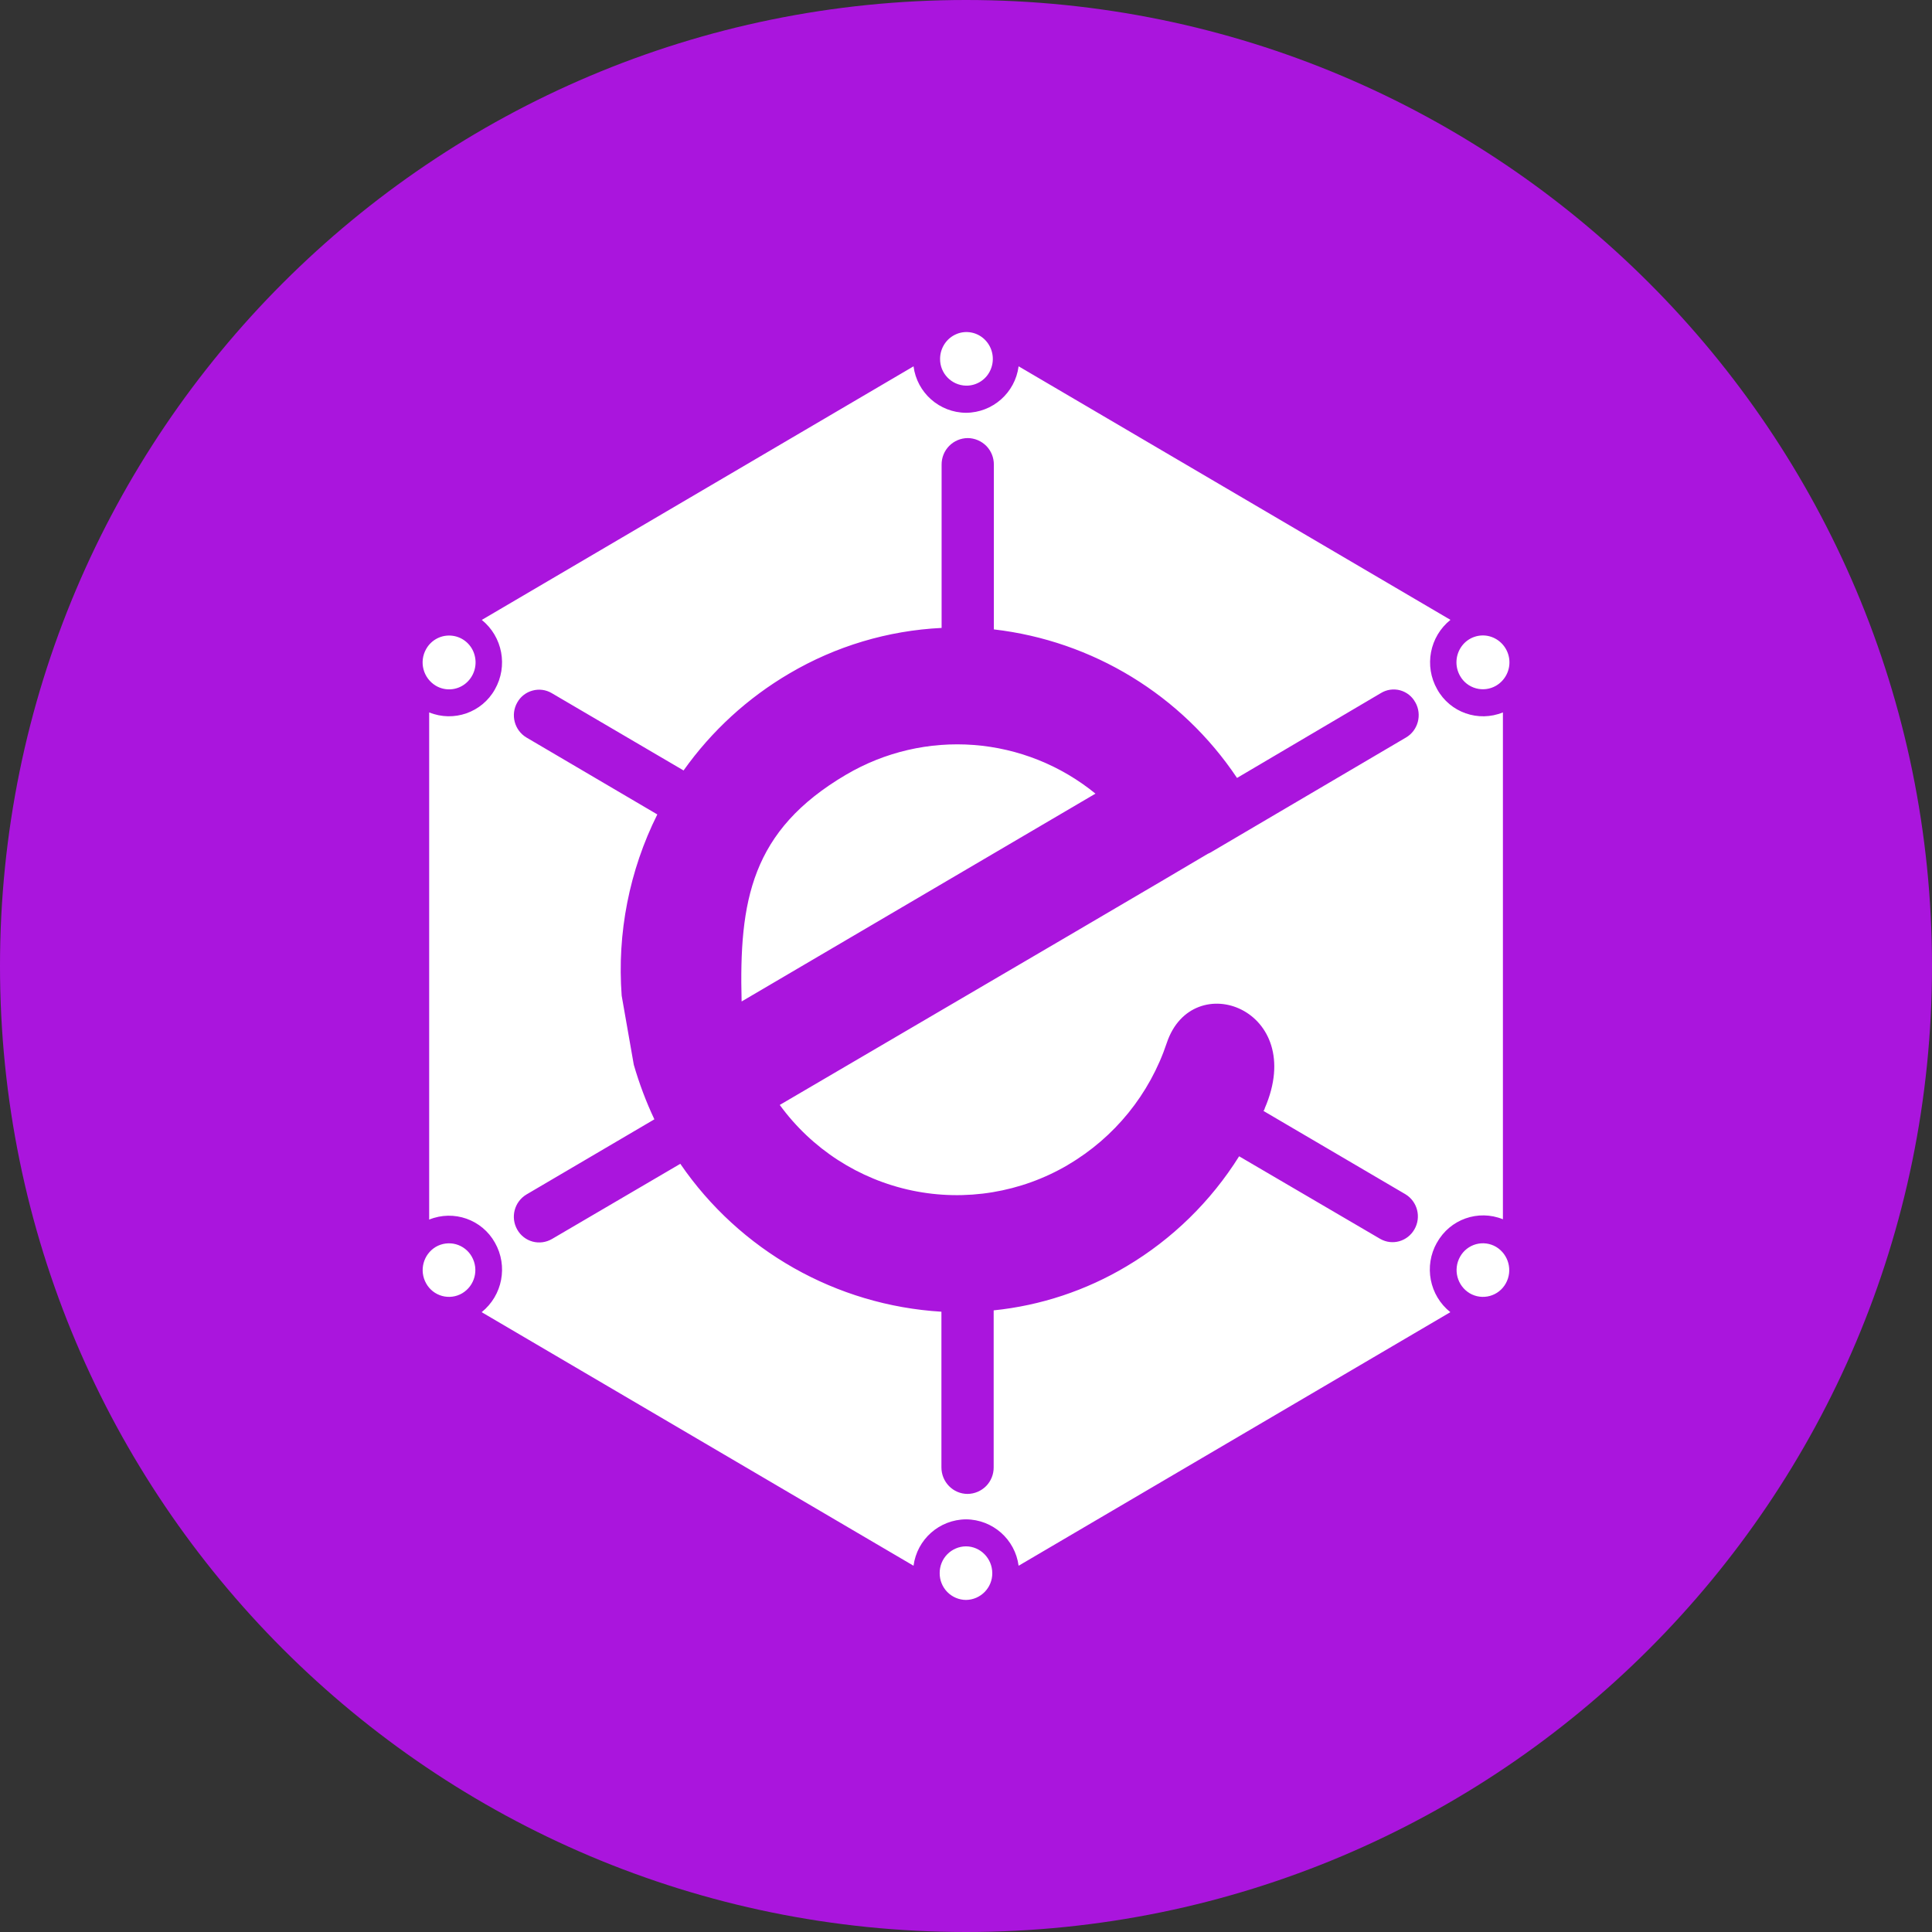<?xml version="1.0" encoding="UTF-8"?>
<svg xmlns="http://www.w3.org/2000/svg" xmlns:xlink="http://www.w3.org/1999/xlink" width="168pt" height="168pt" viewBox="0 0 168 168" version="1.1">
<rect x="0" y="0" width="168" height="168" fill="#333333" stroke="none"/>
<g id="surface856">
<path style=" stroke:none;fill-rule:nonzero;fill:rgb(66.667%,8.235%,86.667%);fill-opacity:1;" d="M 168 84 C 168 130.391 130.391 168 84 168 C 37.609 168 0 130.391 0 84 C 0 37.609 37.609 0 84 0 C 130.391 0 168 37.609 168 84 "/>
<path style=" stroke:none;fill-rule:nonzero;fill:rgb(100%,100%,100%);fill-opacity:1;" d="M 83.996 134.465 C 85.258 134.469 86.281 135.516 86.285 136.797 L 86.285 136.793 C 86.297 138.066 85.273 139.109 84 139.125 C 83.387 139.121 82.801 138.871 82.371 138.434 C 81.945 137.996 81.707 137.406 81.711 136.793 C 81.707 136.18 81.945 135.59 82.371 135.156 C 82.801 134.719 83.387 134.469 84 134.465 Z M 37.902 59.633 L 37.898 59.629 C 36.797 58.969 36.422 57.551 37.059 56.434 C 37.52 55.613 38.43 55.16 39.359 55.285 C 40.289 55.41 41.047 56.09 41.277 57 C 41.516 57.91 41.191 58.879 40.453 59.461 C 39.715 60.039 38.703 60.105 37.898 59.629 Z M 37.902 108.426 L 37.898 108.422 C 38.426 108.117 39.055 108.035 39.645 108.195 C 40.23 108.359 40.73 108.746 41.027 109.277 C 41.66 110.391 41.289 111.805 40.188 112.461 C 39.66 112.77 39.031 112.852 38.445 112.691 C 37.855 112.531 37.355 112.137 37.059 111.605 C 36.43 110.492 36.801 109.078 37.898 108.422 Z M 130.094 59.633 L 130.09 59.629 C 129.562 59.934 128.934 60.016 128.348 59.855 C 127.758 59.695 127.258 59.305 126.961 58.773 C 126.492 57.953 126.555 56.934 127.117 56.176 C 127.676 55.422 128.641 55.09 129.543 55.336 C 130.453 55.59 131.117 56.367 131.238 57.301 C 131.355 58.238 130.906 59.152 130.09 59.629 Z M 84 33.535 C 82.738 33.504 81.734 32.469 81.746 31.207 C 81.746 30.262 82.312 29.406 83.168 29.051 L 83.172 29.047 C 84.035 28.688 85.027 28.898 85.676 29.574 C 86.328 30.254 86.512 31.258 86.148 32.125 C 85.789 32.992 84.938 33.551 84 33.535 Z M 124.949 108.055 C 123.801 110.086 124.293 112.648 126.117 114.102 L 88.574 136.152 C 88.273 133.855 86.324 132.133 84.004 132.117 C 81.688 132.133 79.738 133.855 79.438 136.152 L 41.883 114.102 C 43.699 112.645 44.188 110.086 43.039 108.062 C 41.914 106.043 39.461 105.18 37.32 106.051 L 37.32 61.949 C 39.461 62.816 41.91 61.957 43.035 59.945 C 44.184 57.926 43.703 55.367 41.895 53.906 L 79.438 31.855 C 79.738 34.156 81.688 35.879 84.004 35.895 C 86.324 35.879 88.277 34.152 88.574 31.852 L 126.129 53.902 L 126.125 53.902 C 124.312 55.359 123.824 57.914 124.973 59.938 C 126.094 61.957 128.547 62.82 130.688 61.949 L 130.688 106.023 C 128.539 105.152 126.078 106.023 124.957 108.055 Z M 92.859 101.297 L 92.863 101.297 C 88.781 103.695 83.957 104.492 79.324 103.527 C 74.695 102.562 70.586 99.906 67.805 96.082 L 92.574 81.57 L 101.016 76.613 L 105.016 74.25 L 105.246 74.141 L 122.258 64.133 C 123.309 63.52 123.676 62.152 123.078 61.082 L 123.074 61.082 C 122.797 60.562 122.32 60.184 121.75 60.027 C 121.18 59.875 120.574 59.961 120.074 60.27 L 107.57 67.645 L 107.566 67.645 C 102.754 60.449 95.023 55.727 86.422 54.73 L 86.422 40.402 C 86.426 39.797 86.191 39.211 85.766 38.777 C 85.34 38.348 84.758 38.098 84.152 38.094 C 83.543 38.098 82.961 38.344 82.535 38.777 C 82.109 39.211 81.875 39.797 81.879 40.402 L 81.879 54.602 C 77.215 54.828 72.672 56.188 68.648 58.559 C 65.016 60.688 61.879 63.562 59.441 66.996 L 47.973 60.27 C 47.469 59.973 46.867 59.895 46.305 60.051 C 45.738 60.203 45.262 60.578 44.977 61.09 C 44.375 62.152 44.73 63.504 45.781 64.133 L 57.156 70.82 L 57.156 70.824 C 54.723 75.699 53.652 81.145 54.059 86.582 L 55.113 92.59 C 55.586 94.219 56.18 95.805 56.902 97.332 L 45.781 103.867 C 44.723 104.5 44.371 105.859 44.98 106.926 C 45.27 107.438 45.75 107.812 46.316 107.965 C 46.883 108.117 47.484 108.035 47.992 107.742 L 59.16 101.199 L 59.156 101.199 C 64.336 108.762 72.715 113.508 81.863 114.062 L 81.863 127.598 C 81.863 128.875 82.883 129.906 84.137 129.906 C 84.742 129.902 85.324 129.652 85.75 129.223 C 86.176 128.789 86.41 128.203 86.406 127.598 L 86.406 113.945 C 90.488 113.527 94.434 112.219 97.961 110.113 C 101.938 107.75 105.293 104.469 107.75 100.547 L 120.02 107.73 C 121.07 108.328 122.391 107.957 122.996 106.895 C 123.602 105.836 123.258 104.488 122.219 103.852 L 109.871 96.605 C 109.902 96.539 109.977 96.457 109.977 96.375 C 113.727 87.742 103.691 84.039 101.461 90.684 C 99.973 95.145 96.914 98.918 92.855 101.297 Z M 130.094 108.422 C 131.191 109.082 131.562 110.496 130.934 111.609 C 130.637 112.141 130.137 112.531 129.551 112.691 C 128.961 112.852 128.332 112.77 127.805 112.461 C 126.707 111.805 126.336 110.391 126.965 109.277 C 127.262 108.746 127.762 108.352 128.352 108.191 C 128.938 108.031 129.566 108.113 130.094 108.422 Z M 64.488 87.082 C 64.262 78.332 65.301 72.223 73.59 67.352 L 73.594 67.352 C 76.941 65.383 80.812 64.484 84.688 64.781 C 88.559 65.078 92.246 66.555 95.258 69.012 L 64.492 87.082 Z M 64.488 87.082 "/>
</g>
</svg>
